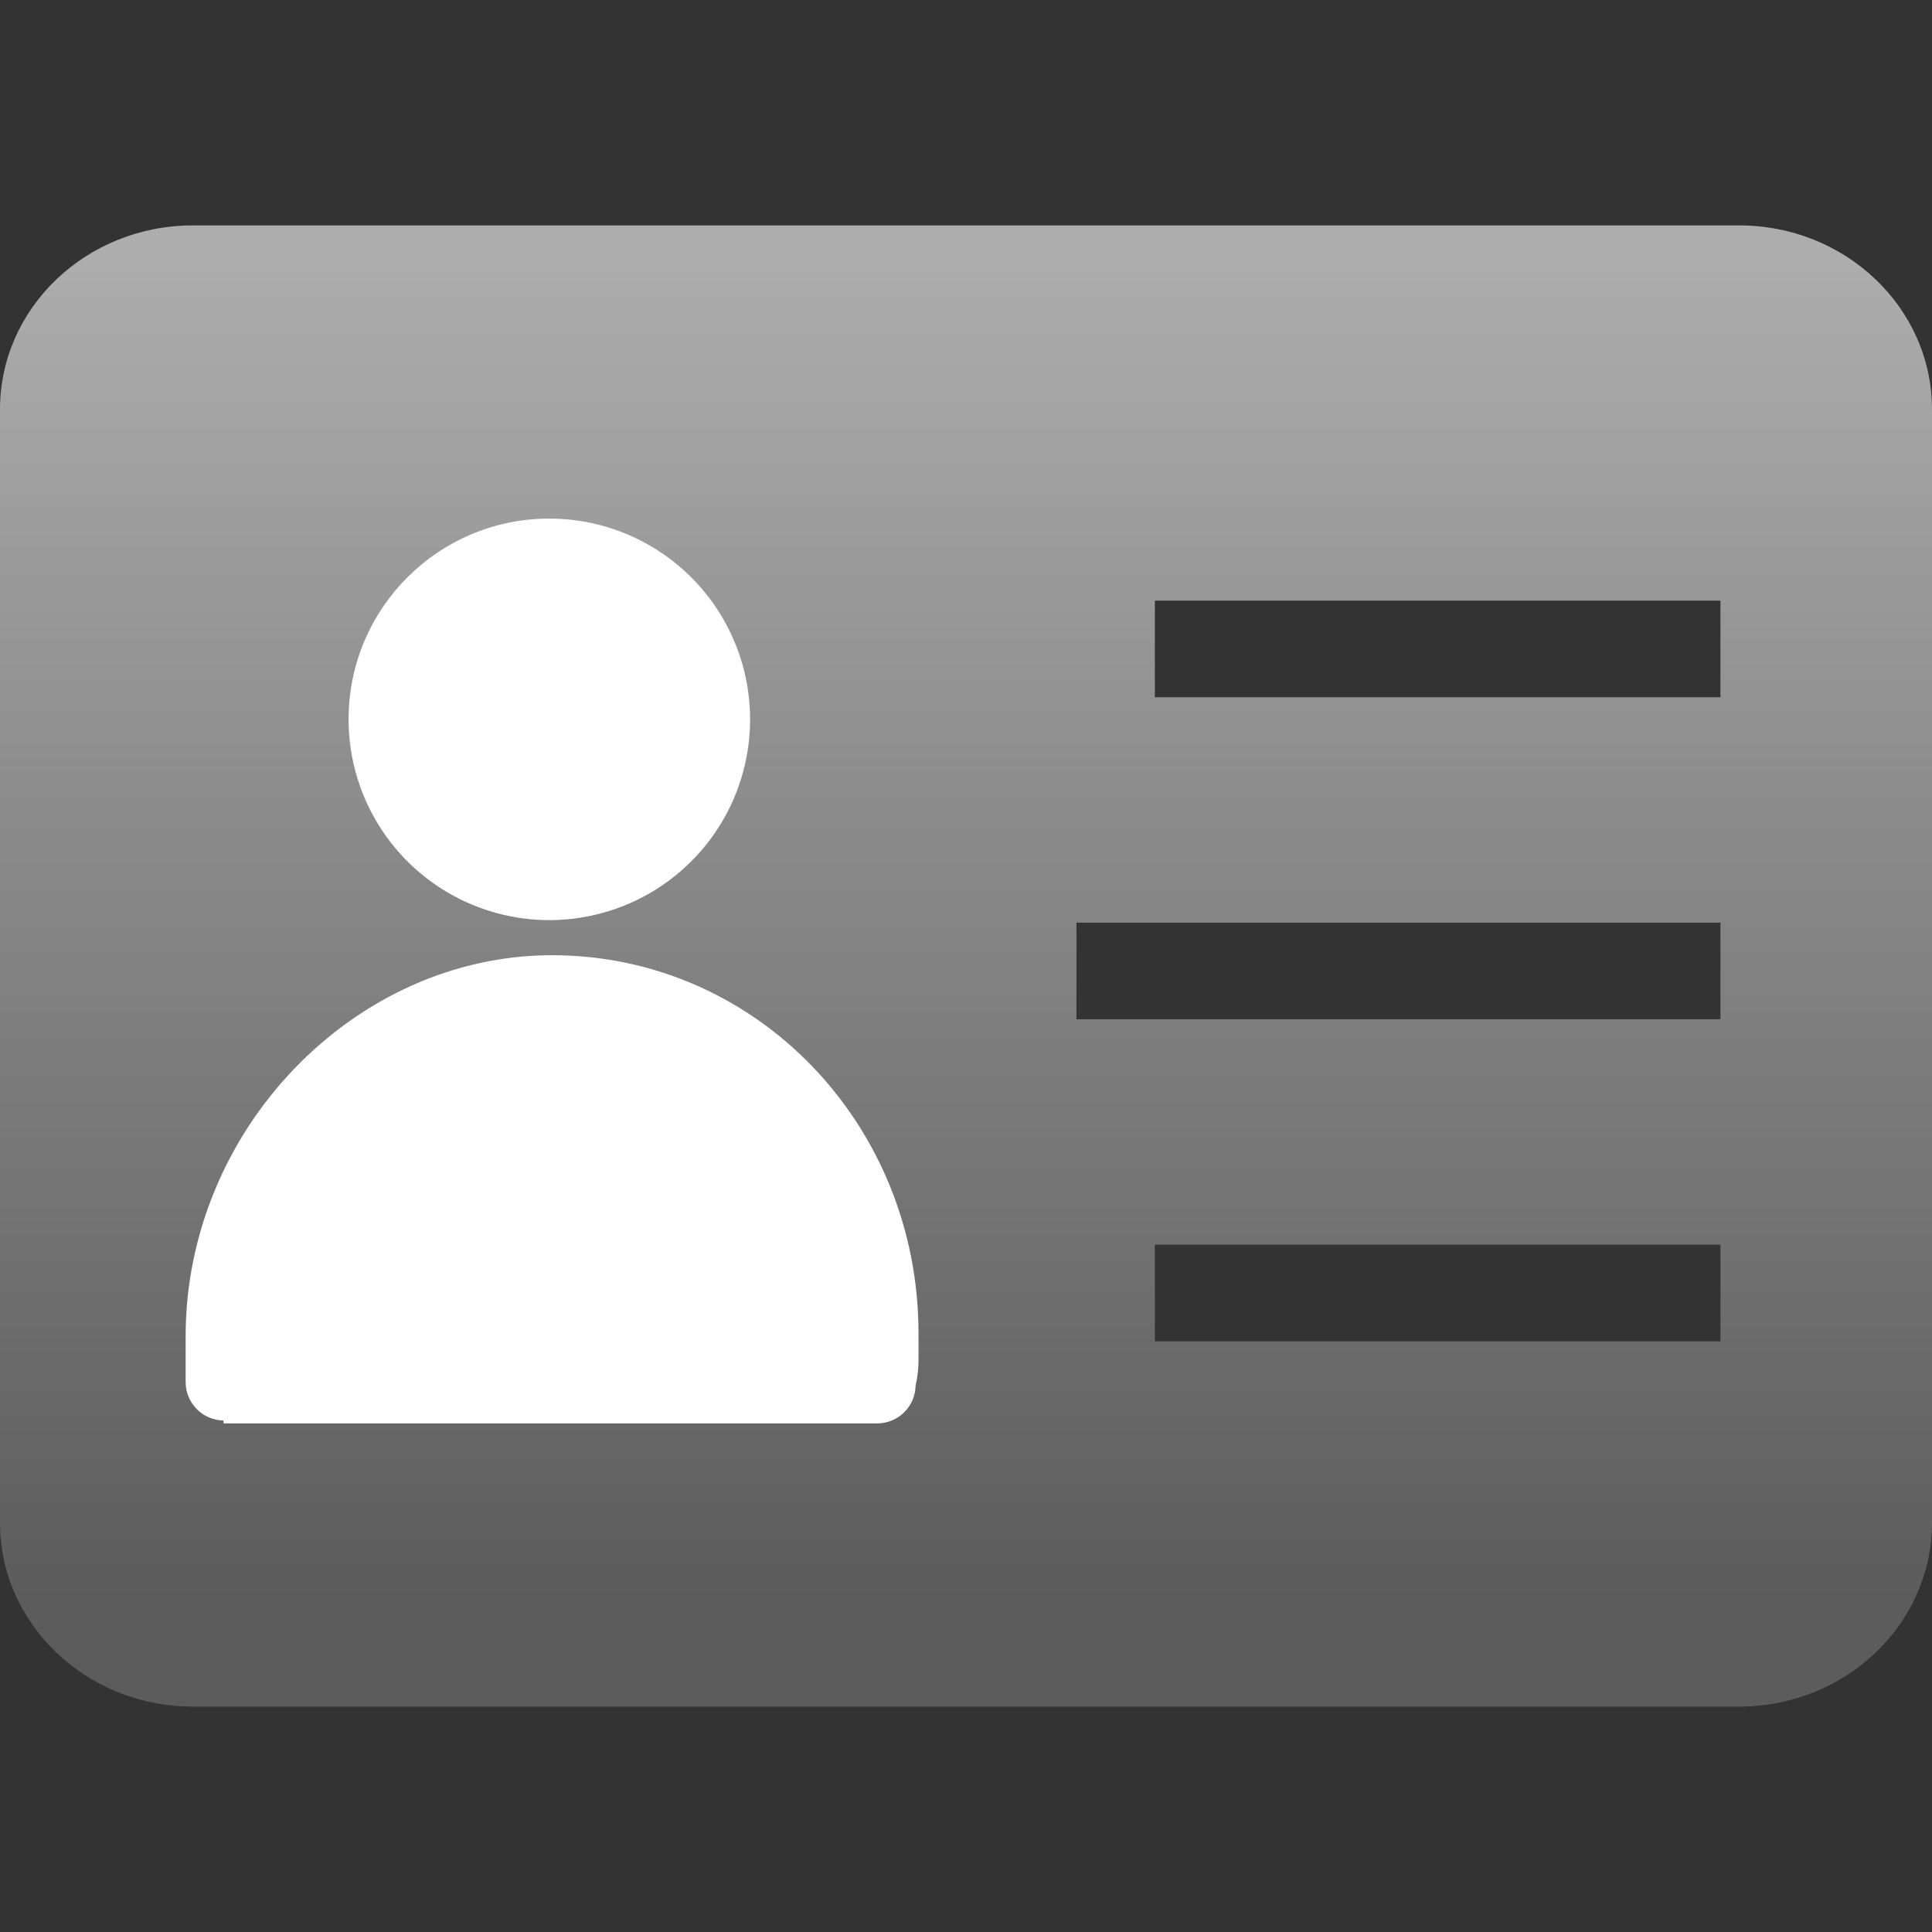 <svg xmlns="http://www.w3.org/2000/svg" width="120" height="120" viewBox="0 0 120 120">
  <rect x="0" y="0" width="120" height="120" fill="#333333" stroke="none"/>
  <defs>
    <linearGradient id="profile-a" x1="50%" x2="50%" y1="1.905%" y2="92.371%">
      <stop offset="0%" stop-color="#FFF" stop-opacity=".6"/>
      <stop offset="100%" stop-color="#FFF" stop-opacity=".2"/>
    </linearGradient>
  </defs>
  <g fill="none" fill-rule="evenodd" transform="translate(0 14)">
    <path fill="url(#profile-a)" fill-rule="nonzero" d="M108.018,0 L11.982,0 C5.365,-3.86447853e-16 8.10408888e-16,5.116 0,11.427 L0,80.573 C8.10408888e-16,86.884 5.365,92 11.982,92 L108.018,92 C114.635,92 120,86.884 120,80.573 L120,11.427 C120,5.116 114.635,3.86447853e-16 108.018,0 Z M106.86,69.31 L71.73,69.31 L71.73,63.31 L106.86,63.31 L106.86,69.31 Z M106.86,49.31 L66.86,49.31 L66.86,43.31 L106.86,43.31 L106.86,49.31 Z M106.86,29.31 L71.73,29.31 L71.73,23.31 L106.86,23.31 L106.86,29.31 Z"/>
    <path fill="#FFF" fill-rule="nonzero" d="M34.11,18.21 C39.155,18.206 43.705,21.242 45.638,25.901 C47.571,30.56 46.507,35.926 42.941,39.494 C39.376,43.063 34.011,44.131 29.35,42.202 C24.689,40.272 21.65,35.725 21.65,30.68 C21.65,23.797 27.227,18.216 34.11,18.21 L34.11,18.21 Z M57.05,70.43 C57.054,70.979 56.994,71.526 56.87,72.06 C56.849,73.349 55.809,74.389 54.52,74.41 L13.88,74.41 L13.88,74.23 C12.591,74.209 11.551,73.169 11.53,71.88 L11.53,69 C11.53,56.17 22.01,45.33 34.29,45.33 C46.94,45.33 57.05,55.81 57.05,68.82 L57.05,70.43 Z"/>
  </g>
</svg>
